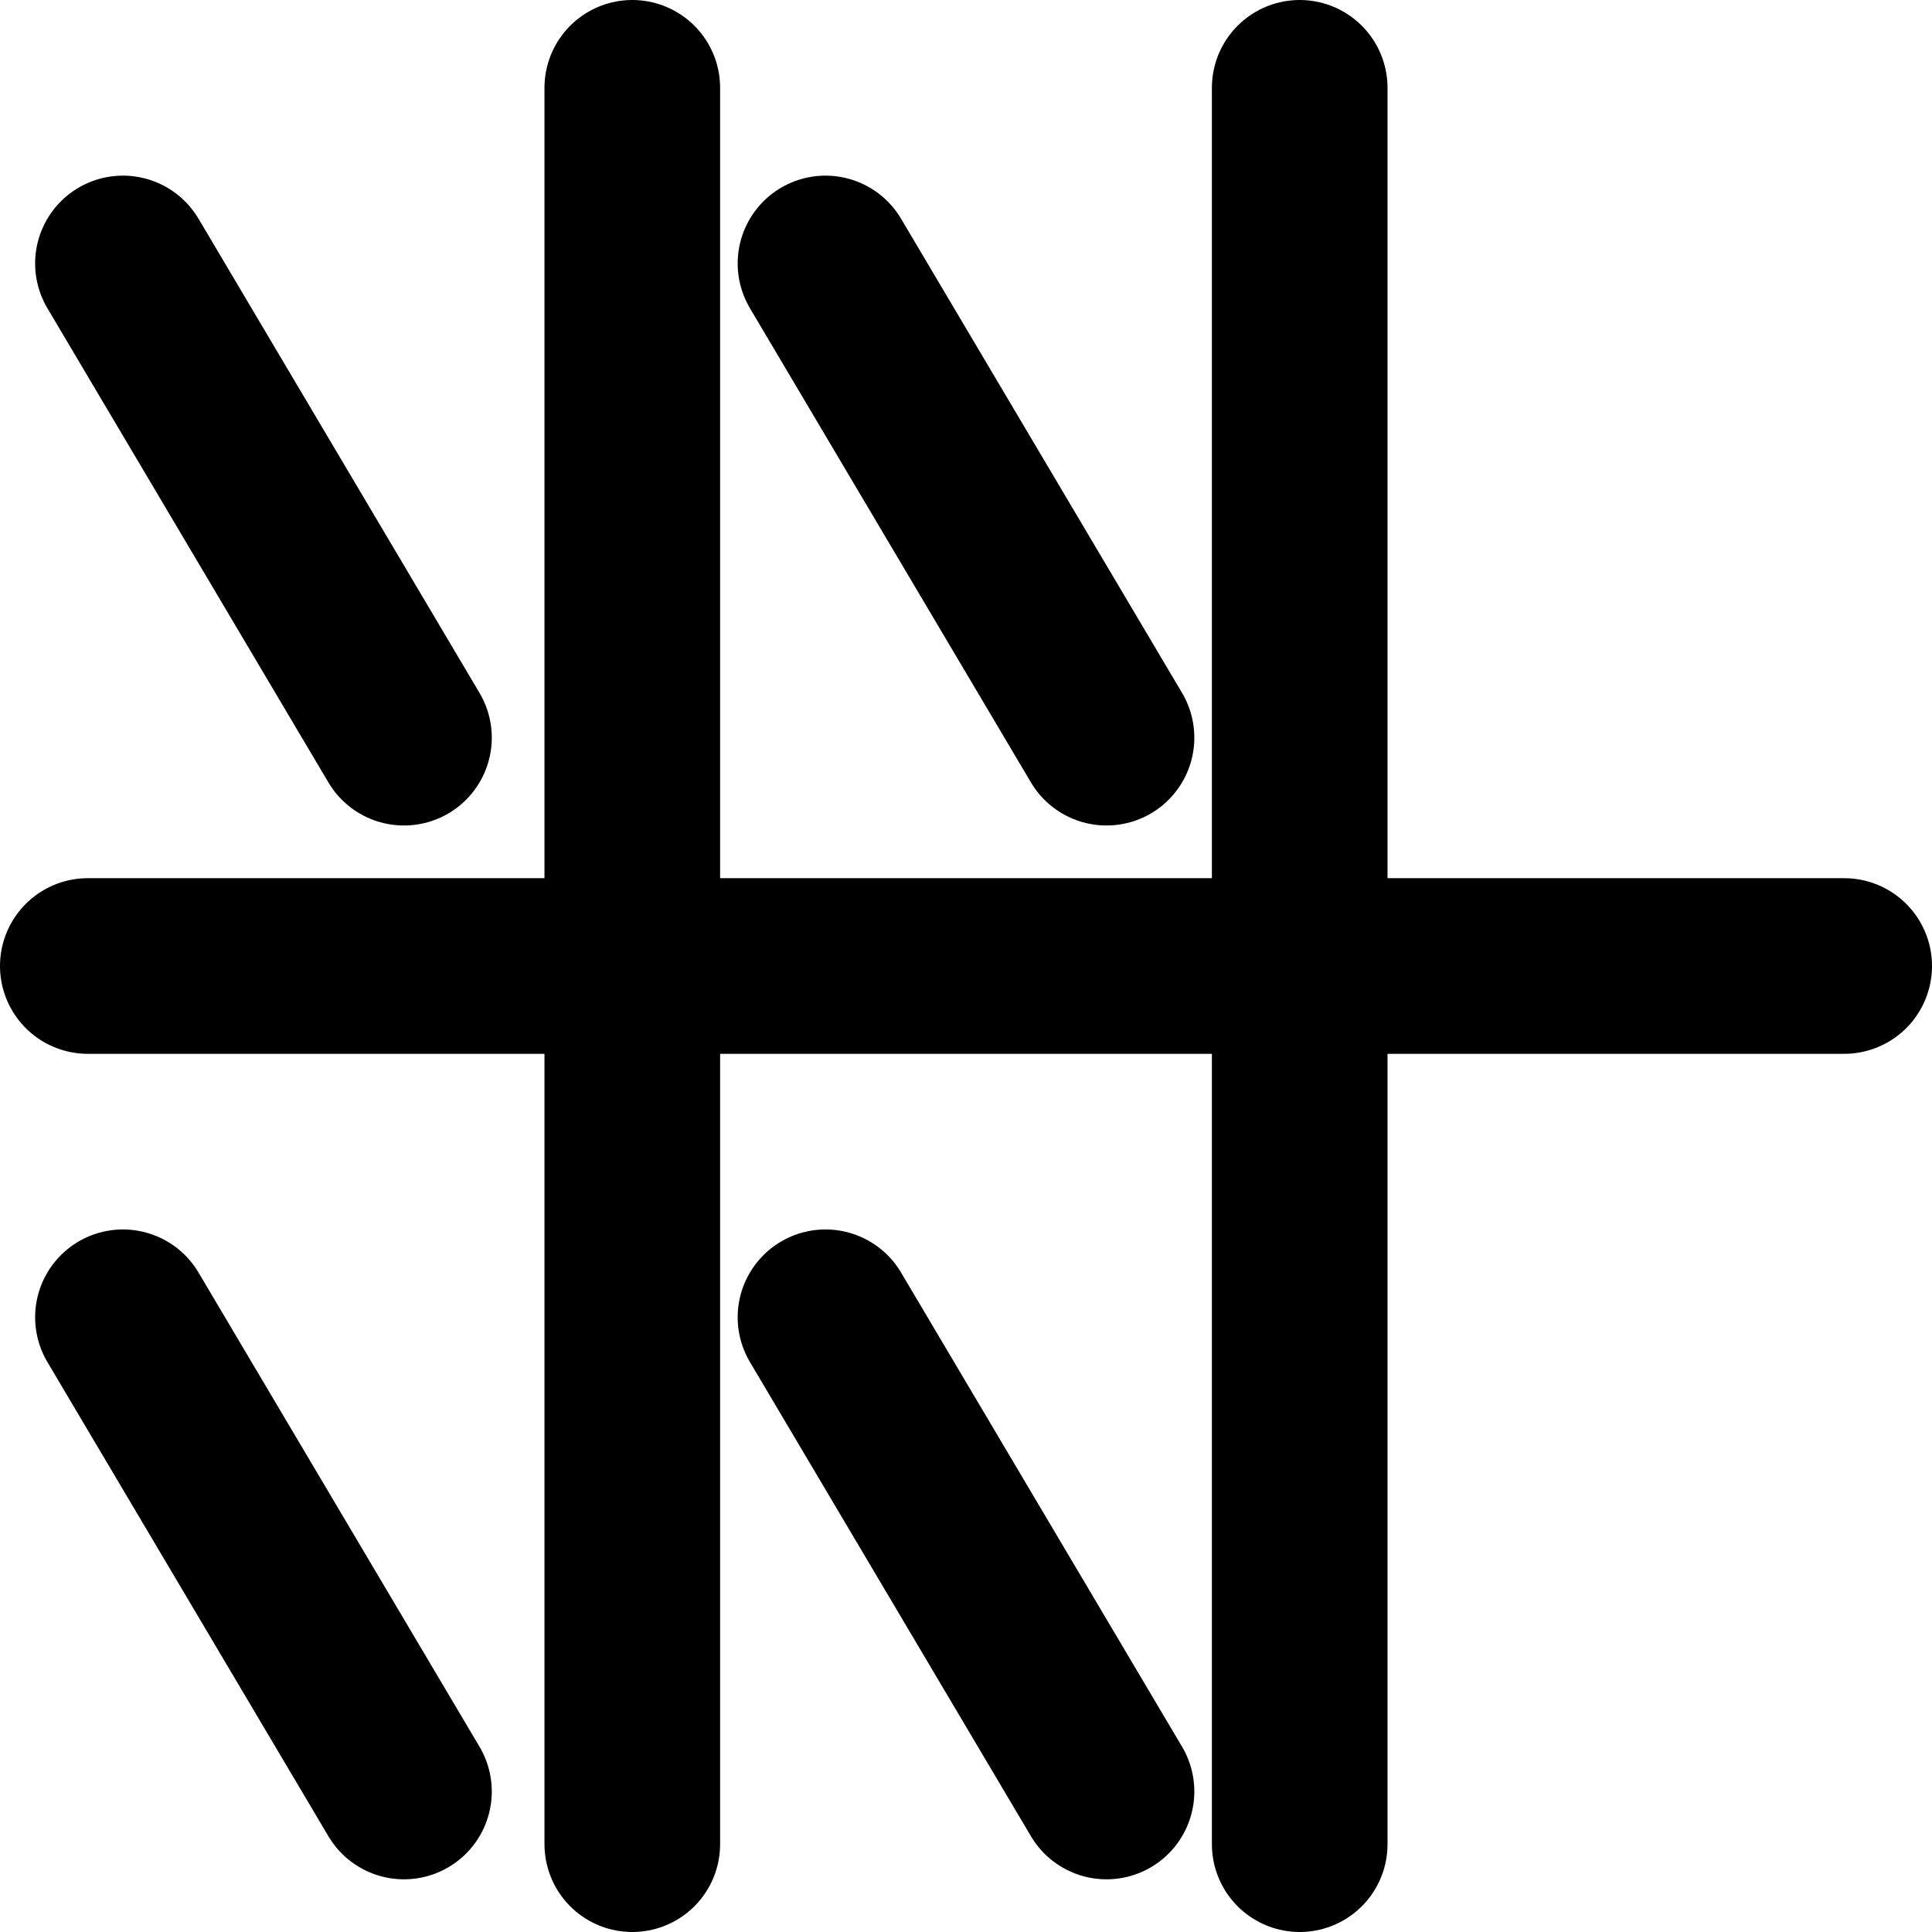 <!-- Made by lì tŕ, for displaying lì tŕ pí symbols. -->
<!-- Size should be 110*110, while glyphs only use points in the 100*100 square in the middle. -->
<svg height="110" width="110" xmlns="http://www.w3.org/2000/svg">
  <path d="M5 55 H105"
  fill="none" opacity="1" stroke="#000000" stroke-linecap="round" stroke-linejoin="round" stroke-width="10"/>
  <path d="M36 5 V105"
  fill="none" opacity="1" stroke="#000000" stroke-linecap="round" stroke-linejoin="round" stroke-width="10"/>
  <path d="M47 15 l16 27"
  fill="none" opacity="1" stroke="#000000" stroke-linecap="round" stroke-linejoin="round" stroke-width="10"/>
  <path d="M47 75 l16 27"
  fill="none" opacity="1" stroke="#000000" stroke-linecap="round" stroke-linejoin="round" stroke-width="10"/>
  <path d="M7 75 l16 27"
  fill="none" opacity="1" stroke="#000000" stroke-linecap="round" stroke-linejoin="round" stroke-width="10"/>
  <path d="M7 15 l16 27"
  fill="none" opacity="1" stroke="#000000" stroke-linecap="round" stroke-linejoin="round" stroke-width="10"/>
  <path d="M74 5 V105"
  fill="none" opacity="1" stroke="#000000" stroke-linecap="round" stroke-linejoin="round" stroke-width="10"/>
</svg>